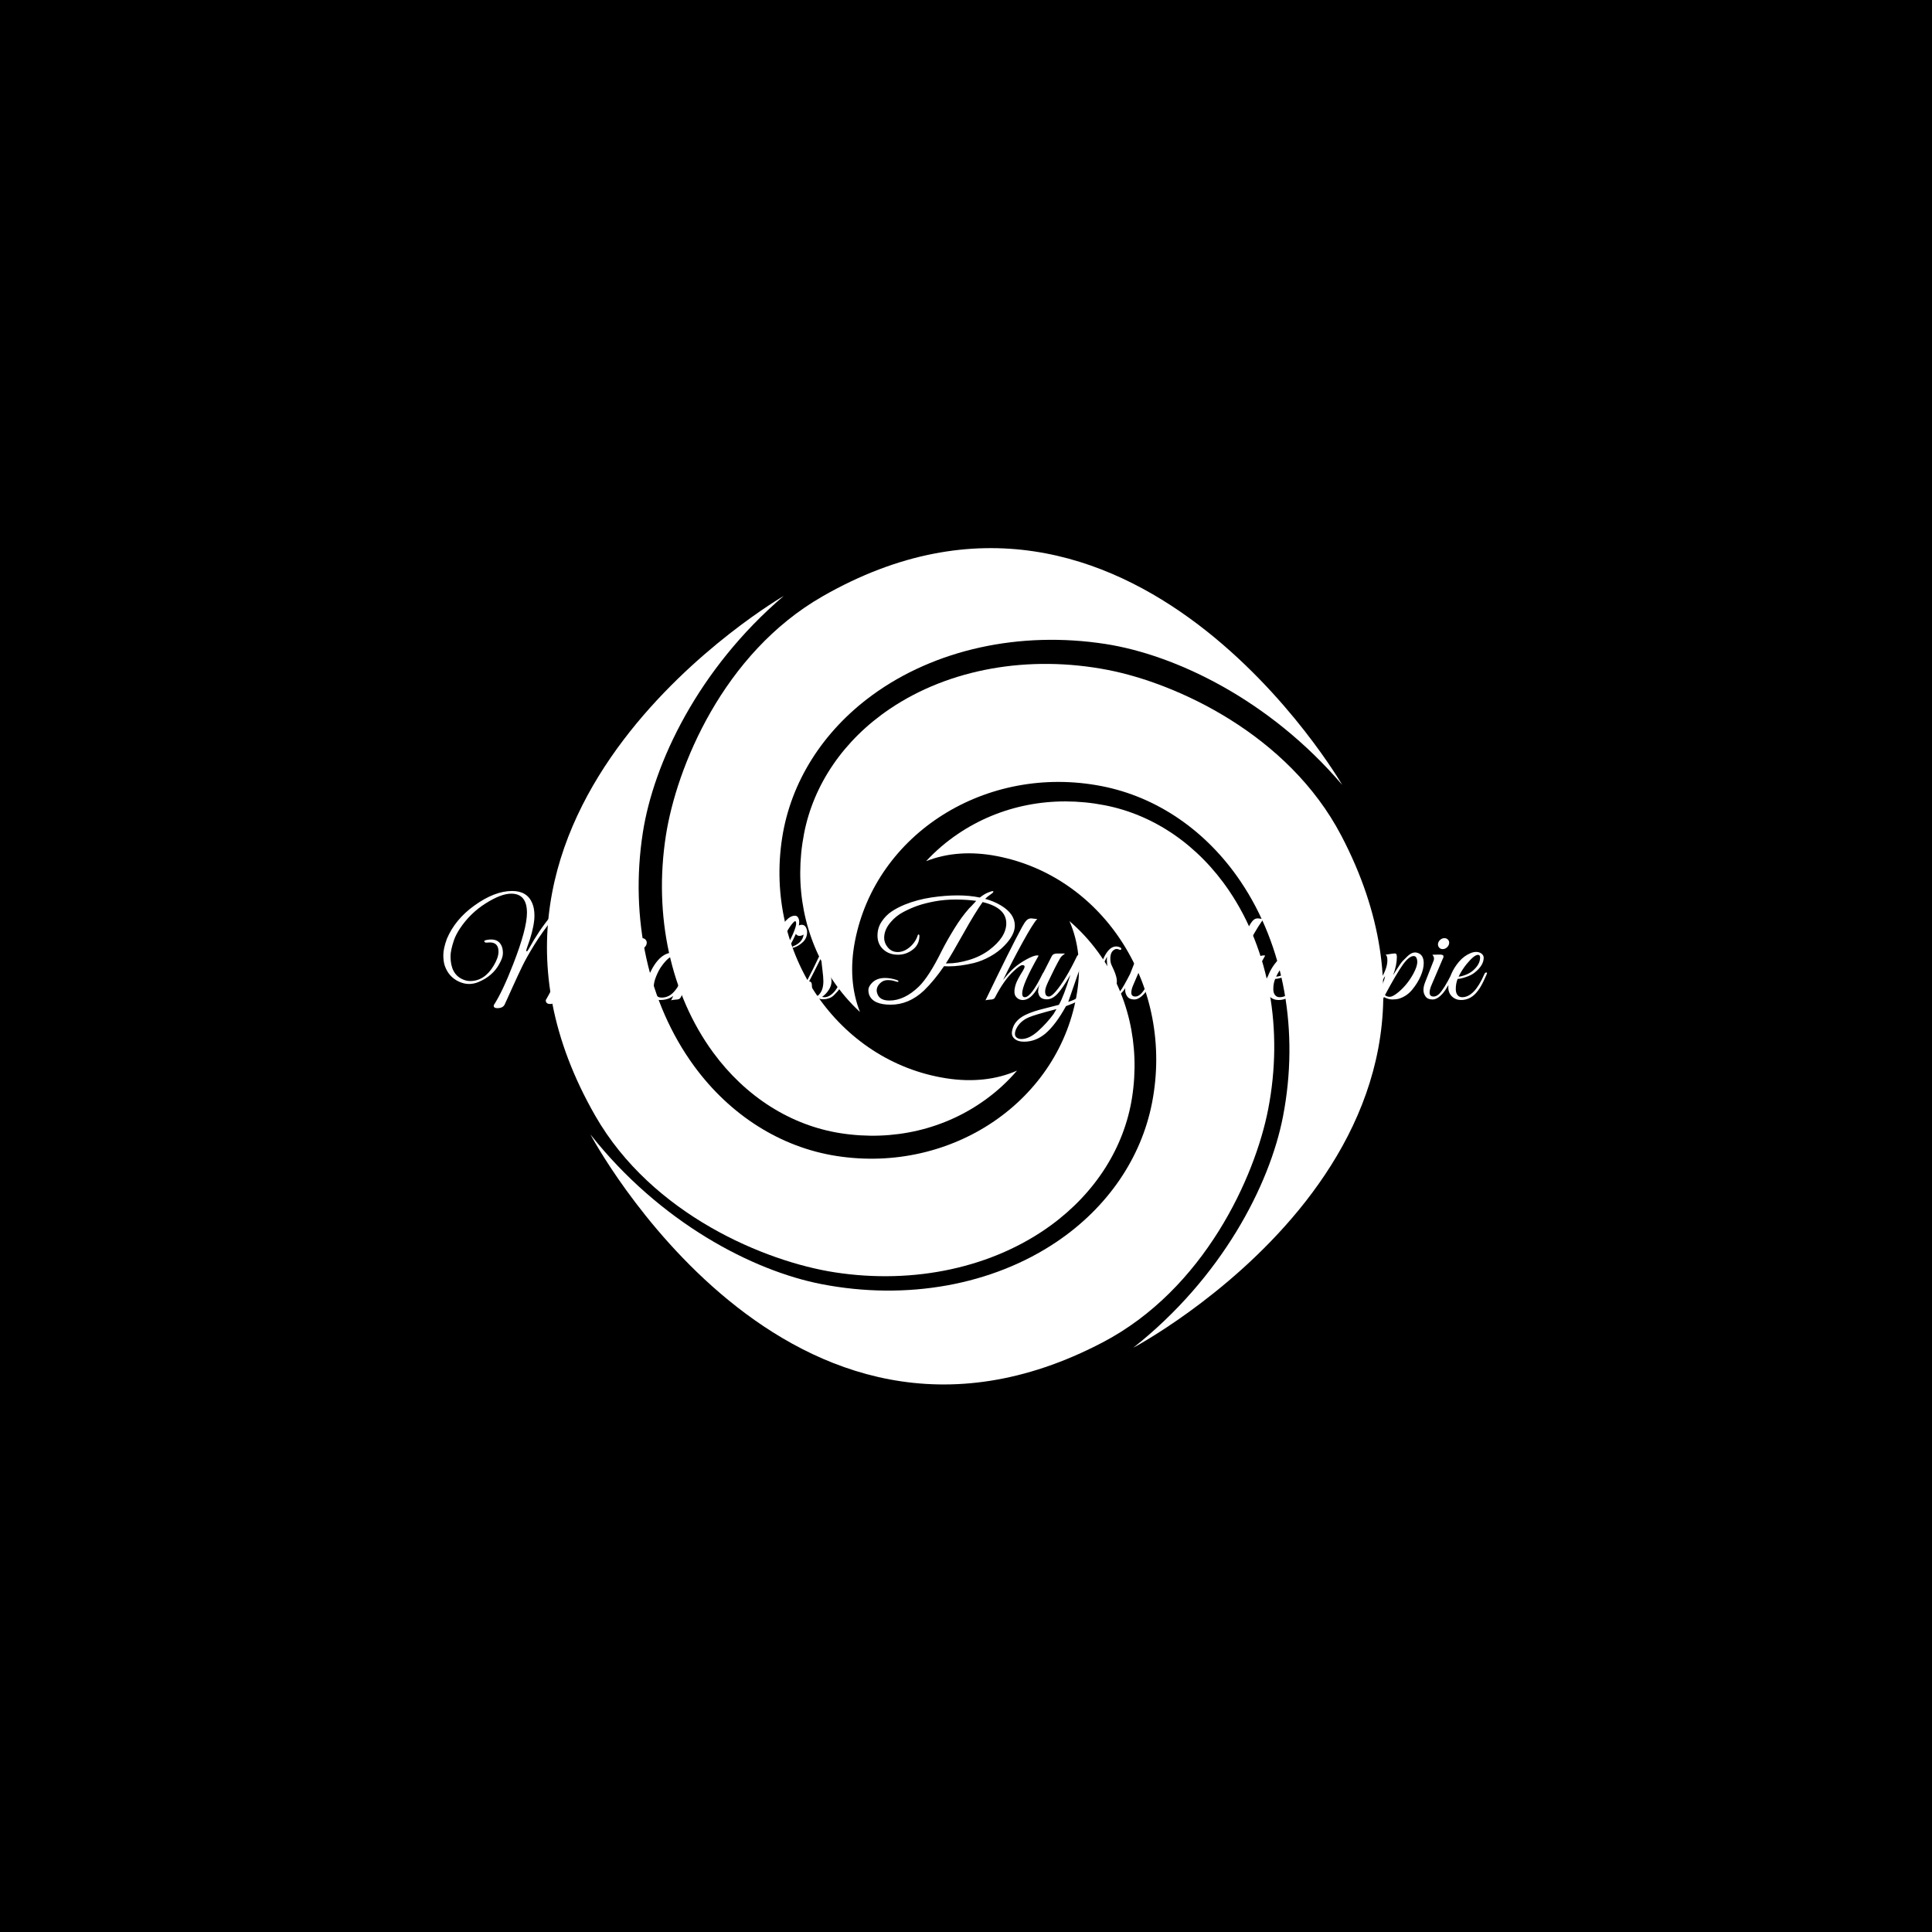 <svg xmlns="http://www.w3.org/2000/svg" version="1.1" xmlns:xlink="http://www.w3.org/1999/xlink" xmlns:svgjs="http://svgjs.dev/svgjs" width="1000" height="1000" viewBox="0 0 1000 1000"><rect width="1000" height="1000" fill="#000000"></rect><g transform="matrix(0.7,0,0,0.7,149.576,282.127)"><svg viewBox="0 0 396 247" data-background-color="#ffffff" preserveAspectRatio="xMidYMid meet" height="623" width="1000" xmlns="http://www.w3.org/2000/svg" xmlns:xlink="http://www.w3.org/1999/xlink"><g id="tight-bounds" transform="matrix(1,0,0,1,0.24,-0.1)"><svg viewBox="0 0 395.52 247.2" height="247.2" width="395.52"><g><svg></svg></g><g><svg viewBox="0 0 395.52 247.2" height="247.2" width="395.52"><mask id="e8d9b6f8-ca3d-4ee6-9e1a-237370c10fe0"><rect width="640" height="400" fill="white"></rect><g transform="matrix(1,0,0,1,39.552,98.376)"><svg viewBox="0 0 316.416 50.448" height="50.448" width="316.416"><g><svg viewBox="0 0 316.416 50.448" height="50.448" width="316.416"><g><svg viewBox="0 0 316.416 50.448" height="50.448" width="316.416"><g><svg viewBox="0 0 316.416 50.448" height="50.448" width="316.416"><g id="SvgjsG1114"><svg viewBox="0 0 316.416 50.448" height="50.448" width="316.416" id="SvgjsSvg1113"><g><svg viewBox="0 0 316.416 50.448" height="50.448" width="316.416"><g transform="matrix(1,0,0,1,0,0)"><svg width="316.416" viewBox="-3.1 -44.6 398.6 64.4" height="50.448" data-palette-color="#a437db"><path d="M21.55-17.9L21.55-17.9Q21.55-21.35 18.3-21.35L18.3-21.35Q17.85-21.35 17.2-21.28 16.55-21.2 16.3-21.6L16.3-21.6Q15.9-22.15 17.6-22.35L17.6-22.35Q18.2-22.45 18.8-22.45L18.8-22.45Q21.7-22.45 22.75-19.95L22.75-19.95Q23.2-18.9 23.2-17.28 23.2-15.65 21.8-13.2L21.8-13.2Q19.35-8.75 14.1-6.55L14.1-6.55Q12.35-5.8 10.48-5.8 8.6-5.8 6.6-6.75L6.6-6.75Q2.9-8.5 1.45-12.6L1.45-12.6Q0.9-14.2 0.9-16.63 0.9-19.05 2.25-22.75L2.25-22.75Q5.35-30 12.45-35.1L12.45-35.1Q20.05-40.6 26.65-40.6L26.65-40.6Q32.25-40.6 34.15-36.1L34.15-36.1Q35-34.15 35-31.4L35-31.4Q35-30.5 34.9-29.55L34.9-29.55Q34.4-25.2 32.3-19.6L32.3-19.6Q31.95-18.65 31.95-18.32 31.95-18 32.1-18L32.1-18Q32.35-17.95 32.95-19.05L32.95-19.05Q36.65-25.8 41.1-31.15L41.1-31.15Q42.55-32.9 44.6-34L44.6-34Q46.85-35.2 48.63-35.2 50.4-35.2 51.43-33.9 52.45-32.6 52.45-30.45L52.45-30.45Q52.45-25.4 48.5-13.6L48.5-13.6Q47.7-11.25 47.5-10.6L47.5-10.6Q51.55-16.95 57.68-24.58 63.8-32.2 68.55-33.6L68.55-33.6Q69.4-33.85 70.05-33.85L70.05-33.85Q71.95-33.85 72.5-31.95L72.5-31.95Q72.7-31.3 72.7-30.45L72.7-30.45Q72.7-27.9 70.7-23.9L70.7-23.9Q66.6-15.7 65.1-10.85L65.1-10.85Q63.05-4.45 63.05-2.1 63.05 0.25 63.5 1.8L63.5 1.8Q64.4 4.9 68.25 4.9L68.25 4.9Q68.45 4.9 69.08 4.88 69.7 4.85 69.78 5.1 69.85 5.35 69.42 5.55 69 5.75 68.58 5.75 68.15 5.75 67.9 5.7L67.9 5.7Q60 4.9 60-2.4L60-2.4Q60-5.05 61.08-8.43 62.15-11.8 62.9-13.6L62.9-13.6Q64.1-16.5 67.95-24.95L67.95-24.95Q69.3-28.1 69.3-29.75 69.3-31.4 67.9-31.4L67.9-31.4Q65.95-31.4 61.85-27.4L61.85-27.4Q59.75-25.3 57.3-22.28 54.85-19.25 50.05-11.68 45.25-4.1 43.95-1L43.95-1Q42.8 1.7 40.9 1.7L40.9 1.7Q39.55 1.7 39.3 0.75L39.3 0.75Q39.15 0.35 39.3 0.13 39.45-0.1 40.25-1.55 41.05-3 41.9-4.6 42.75-6.2 43.93-8.95 45.1-11.7 46.1-14.55L46.1-14.55Q48.5-21.6 49.35-29.05L49.35-29.05Q49.45-29.9 49.45-31.18 49.45-32.45 48.78-33.2 48.1-33.95 47.35-33.95L47.35-33.95Q44.9-33.95 41.95-30.25L41.95-30.25Q37.95-25.3 35-20.53 32.05-15.75 30.48-12.5 28.9-9.25 26.83-4.67 24.75-0.1 24.63 0.2 24.5 0.5 24.28 0.95 24.05 1.4 23.9 1.8L23.9 1.8Q23.25 3.25 21.1 3.25L21.1 3.25Q19.85 3.25 19.75 2.45L19.75 2.45Q19.75 2.3 19.8 2.1L19.8 2.1Q23.1-3 27.1-13.35L27.1-13.35Q32.2-26.45 32.2-32.45L32.2-32.45Q32.2-39.6 26.3-39.6L26.3-39.6Q22.5-39.6 16.73-35.95 10.95-32.3 7.15-26.6L7.15-26.6Q5.65-24.35 4.9-22.25L4.9-22.25Q3.6-18.4 3.6-16.15L3.6-16.15Q3.6-9.7 7.9-7.65L7.9-7.65Q9.4-6.9 10.95-6.9L10.95-6.9Q16.35-6.9 19.8-12.75L19.8-12.75Q21.55-15.7 21.55-17.9ZM76.15-19.45Q75.45-18.85 74.6-18.85 73.75-18.85 73.25-19.45 72.75-20.05 72.85-20.9L72.85-20.9Q73-21.75 73.7-22.35 74.4-22.95 75.25-22.95 76.1-22.95 76.62-22.35 77.15-21.75 77-20.9 76.85-20.05 76.15-19.45ZM71.25-1.1L71.25-1.1Q72.2-1.1 73.25-2.05L73.25-2.05Q75.1-3.9 77.95-9.6L77.95-9.6Q78.3-10.35 78.65-10.05L78.65-10.05Q78.75-9.95 78.75-9.73 78.75-9.5 78.35-8.63 77.95-7.75 77.62-7.05 77.3-6.35 76.37-4.78 75.45-3.2 74.7-2.35L74.7-2.35Q72.65 0 70.82 0 69 0 68.2-1.1 67.4-2.2 67.4-3.55 67.4-4.9 68.05-6.5L68.05-6.5 71.25-14.65Q71.35-14.95 71.35-15.45 71.35-15.95 70.75-16.75L70.75-16.75 73.5-16.8Q74.65-16.8 74.85-16.38 75.05-15.95 74.55-15.05L74.55-15.05 70.55-5.7Q69.7-3.85 69.7-2.55L69.7-2.55Q69.7-1.1 71.25-1.1ZM87.2-11.5L87.2-11.5Q88.95-13.6 88.95-15.05 88.95-16.5 87.75-16.5L87.75-16.5Q85.4-16.5 82.4-12.2L82.4-12.2Q81.45-10.85 80.55-8.65 79.65-6.45 79.65-4.67 79.65-2.9 80.37-1.8 81.1-0.7 82.62-0.7 84.15-0.7 85.45-1.43 86.75-2.15 87.92-3.73 89.1-5.3 89.7-6.35 90.3-7.4 91.35-9.5L91.35-9.5Q91.7-10.2 91.95-10.08 92.2-9.95 92.2-9.73 92.2-9.5 91.52-8.08 90.85-6.65 90.17-5.4 89.5-4.15 88.25-2.6L88.25-2.6Q86 0.2 82.1 0.2L82.1 0.2Q79.3 0.2 78.07-1.18 76.85-2.55 76.85-4.35L76.85-4.35Q76.85-6.55 77.92-9.15 79-11.75 80.4-13.65L80.4-13.65Q83.3-17.6 87.1-17.6L87.1-17.6Q88.95-17.6 89.77-16.73 90.6-15.85 90.6-14.7L90.6-14.7Q90.6-13 89.2-11.8L89.2-11.8Q88.5-11.15 88.02-11.15 87.55-11.15 87.2-11.5ZM99.89-2.25L99.89-2.25Q99.89-0.85 100.89-0.85L100.89-0.85Q103.24-0.85 107.54-9.65L107.54-9.65Q107.89-10.35 108.17-10.2 108.44-10.05 108.44-9.8 108.44-9.55 107.87-8.38 107.29-7.2 106.72-6.13 106.14-5.05 105.04-3.3L105.04-3.3Q102.74 0.2 100.14 0.2L100.14 0.2Q98.44 0.2 97.44-1.2L97.44-1.2Q96.99-1.85 96.99-2.98 96.99-4.1 97.49-5.7 97.99-7.3 100.24-10.9L100.24-10.9Q100.79-11.8 100.79-12.33 100.79-12.85 99.94-12.85 99.09-12.85 96.69-10.6L96.69-10.6Q93.09-7.3 89.69-0.7L89.69-0.7Q89.34 0.05 87.84 0.05L87.84 0.05Q86.49 0.15 86.14 0.35L86.14 0.35Q95.64-19.4 99.89-27.2L99.89-27.2Q100.84-28.95 101.57-29.65 102.29-30.35 103.29-30.35L103.29-30.35Q103.54-30.35 104.34-30.23 105.14-30.1 105.54-30.15L105.54-30.15Q104.04-28.6 100.17-21.58 96.29-14.55 92.74-7.3L92.74-7.3Q95.09-10.25 96.97-11.9 98.84-13.55 101.54-15.03 104.24-16.5 105.49-16.5L105.49-16.5Q105.79-16.5 106.04-16.4L106.04-16.4Q99.89-5.6 99.89-2.25ZM109.79-7.7L109.79-7.7Q109.09-6 109.09-3.9L109.09-3.9Q109.09-2.5 109.72-1.68 110.34-0.85 111.49-0.85L111.49-0.85Q116.04-0.85 119.74-9.4L119.74-9.4Q120.09-10.2 120.59-10.1L120.59-10.1Q120.79-10.05 120.79-9.85 120.79-9.65 119.67-7.23 118.54-4.8 117.39-3.3L117.39-3.3Q114.84 0.2 111.09 0.2L111.09 0.2Q109.09 0.2 107.69-1.1 106.29-2.4 106.29-4.65 106.29-6.9 107.37-9.43 108.44-11.95 110.29-14.13 112.14-16.3 114.54-17.3L114.54-17.3Q115.69-17.8 116.74-17.8 117.79-17.8 118.69-17.2L118.69-17.2Q119.54-16.5 119.54-15.65L119.54-15.65Q119.54-12.65 115.94-9.9L115.94-9.9Q114.84-9.05 112.84-8.38 110.84-7.7 109.79-7.7ZM118.19-15.7L118.19-15.7Q118.19-16.7 117.39-16.7L117.39-16.7Q115.99-16.7 113.14-13.25L113.14-13.25Q111.44-11.15 110.14-8.55L110.14-8.55Q110.99-8.55 112.62-9.15 114.24-9.75 115.44-10.75L115.44-10.75Q118.19-13.1 118.19-15.7ZM122.64-9.65Q122.59-9.45 122.19-8.28 121.79-7.1 121.51-6.03 121.24-4.95 121.24-3.88 121.24-2.8 121.74-1.88 122.24-0.95 123.34-0.95L123.34-0.95Q125.14-0.95 126.84-3.38 128.54-5.8 130.44-9.55L130.44-9.55Q130.84-10.25 131.19-10.1L131.19-10.1Q131.44-9.9 131.29-9.58 131.14-9.25 130.66-8.18 130.19-7.1 129.96-6.68 129.74-6.25 129.16-5.18 128.59-4.1 128.16-3.58 127.74-3.05 127.01-2.23 126.29-1.4 125.64-1L125.64-1Q123.89 0.1 122.34 0.1 120.79 0.1 119.94-0.58 119.09-1.25 118.91-2.02 118.74-2.8 118.74-3.4 118.74-4 118.79-4.95L118.79-4.95Q118.94-6.55 119.41-8.05 119.89-9.55 119.94-9.75L119.94-9.75Q121.09-13.9 123.21-18.8 125.34-23.7 126.81-26.18 128.29-28.65 129.14-29.55L129.14-29.55Q130.84-31.35 132.49-31.35L132.49-31.35Q133.64-31.35 134.04-29.7L134.04-29.7Q134.09-29.4 134.09-28.95L134.09-28.95Q134.09-27.25 132.89-24.65L132.89-24.65Q128.59-15.1 122.64-9.65L122.64-9.65ZM123.04-11.25Q125.59-13.85 128.09-17.8 130.59-21.75 131.76-24.53 132.94-27.3 132.94-28.3 132.94-29.3 132.59-29.3L132.59-29.3Q132.09-29.3 130.69-27.33 129.29-25.35 126.91-20.23 124.54-15.1 123.04-11.25L123.04-11.25ZM131.49-19.5L131.49-19.5Q131.49-19.8 131.89-19.95L131.89-19.95Q133.39-20.5 134.46-21.6 135.54-22.7 135.74-24.3L135.74-24.3Q134.99-23.8 134.21-23.8 133.44-23.8 132.99-24.35 132.54-24.9 132.54-25.3 132.54-25.7 132.64-26.23 132.74-26.75 133.44-27.35 134.14-27.95 135.06-27.95 135.99-27.95 136.51-27.13 137.04-26.3 137.04-25.2L137.04-25.2Q137.04-23 135.51-21.53 133.99-20.05 132.04-19.4L132.04-19.4Q131.89-19.35 131.69-19.35 131.49-19.35 131.49-19.5ZM142.63-0.95L142.63-0.95Q143.28-0.85 143.53-0.85L143.53-0.85Q145.53-0.85 147.48-3.2L147.48-3.2Q148.53-4.5 151.23-9.75L151.23-9.75Q151.33-10 151.58-10L151.58-10Q152.03-10.05 152.03-9.65L152.03-9.65Q152.03-9.55 151.81-9.08 151.58-8.6 151.38-8.13 151.18-7.65 150.73-6.75 150.28-5.85 149.96-5.3 149.63-4.75 149.13-3.95 148.63-3.15 148.13-2.7L148.13-2.7 147.08-1.6Q146.23-0.75 145.08-0.4L145.08-0.4Q143.23 0.2 141.48-0.3L141.48-0.3Q140.33 0.2 139.43 0.2L139.43 0.2Q135.88 0.2 135.13-2.6L135.13-2.6Q134.98-3.25 134.98-4.17 134.98-5.1 135.61-5.95 136.23-6.8 136.93-6.85L136.93-6.85Q139.48-11.7 141.28-15.6L141.28-15.6Q143.28-19.85 145.93-19.85L145.93-19.85Q146.63-19.85 147.31-19.53 147.98-19.2 147.81-18.8 147.63-18.4 147.08-18.65 146.53-18.9 146.13-18.9 145.73-18.9 145.43-18.75L145.43-18.75Q143.73-17.95 143.73-15.3L143.73-15.3Q143.73-13.9 144.13-13 144.53-12.1 145.03-11.05L145.03-11.05Q146.18-8.45 146.18-6.8L146.18-6.8Q146.18-5.15 145.13-3.55 144.08-1.95 142.63-0.95ZM140.93-1.3L140.93-1.3Q143.13-3 143.13-6.8L143.13-6.8Q143.13-8.35 142.78-11.05 142.43-13.75 142.43-14.7 142.43-15.65 142.48-16L142.48-16Q138.68-8.4 137.78-6.75L137.78-6.75Q138.83-6.75 138.83-5.25L138.83-5.25Q138.83-2.3 140.93-1.3ZM137.18-2.65L137.18-2.65Q137.18-2.35 137.23-2L137.23-2Q137.63-0.65 139.08-0.65L139.08-0.65Q139.68-0.65 140.08-0.85L140.08-0.85Q138.23-2 138.08-4.6L138.08-4.6Q137.18-3.7 137.18-2.65ZM209.48-35.25L209.48-35.25Q214.78-32.1 214.78-27.65L214.78-27.65Q214.78-24.15 210.88-20.15L210.88-20.15Q208.63-17.8 205.55-16.1 202.48-14.4 199.48-13.65L199.48-13.65Q194.28-12.4 190.08-12.4L190.08-12.4Q189.18-12.4 188.28-12.45L188.28-12.45Q184.63-7.1 180.78-3.35L180.78-3.35Q175.13 1.95 168.33 1.95L168.33 1.95Q161.83 1.95 160.33-1.6L160.33-1.6Q159.98-2.45 159.98-3.58 159.98-4.7 161.13-6L161.13-6Q162.93-8.05 166.18-8.05L166.18-8.05Q168.28-8.05 170.58-7.3L170.58-7.3Q171.43-7 171.18-6.65L171.18-6.65Q170.98-6.45 169.88-6.85 168.78-7.25 167.15-7.25 165.53-7.25 164.3-6.03 163.08-4.8 163.08-3.4L163.08-3.4Q163.08-2.85 163.28-2.3L163.28-2.3Q164.08 0.4 167.83 0.4L167.83 0.4Q173.43 0.4 178.83-4.8L178.83-4.8Q182.68-8.55 187.48-18.3L187.48-18.3Q189.33-21.95 192.08-26.43 194.83-30.9 197.68-34.1L197.68-34.1Q198.03-34.45 198.58-35L198.58-35Q199.63-36.2 200.33-36.9L200.33-36.9Q196.73-37.4 192.63-37.4 188.53-37.4 184.88-36.73 181.23-36.05 178.53-35.13 175.83-34.2 173.05-32.73 170.28-31.25 168.38-29L168.38-29Q165.88-26.15 165.88-23.05L165.88-23.05Q165.88-21.15 167.23-19.5L167.23-19.5Q168.68-17.75 170.95-17.75 173.23-17.75 175.35-19.5 177.48-21.25 178.38-23.8L178.38-23.8Q178.43-24.15 178.6-24.28 178.78-24.4 178.93-24.25 179.08-24.1 179.08-23.75L179.08-23.75Q179.03-20.5 176.55-18.63 174.08-16.75 171.08-16.75L171.08-16.75Q167.68-16.75 165.53-18.75 163.38-20.75 163.38-23.9L163.38-23.9Q163.38-26.8 164.93-29.13 166.48-31.45 168.63-32.9 170.78-34.35 173.58-35.5L173.58-35.5Q178.33-37.4 183.55-38.18 188.78-38.95 193.3-38.95 197.83-38.95 201.68-38.15L201.68-38.15Q203.48-39.55 204.83-40.05 206.18-40.55 206.35-40.55 206.53-40.55 206.58-40.5L206.58-40.5Q206.88-40.5 206.7-40.18 206.53-39.85 205.55-39.2 204.58-38.55 203.68-37.65L203.68-37.65Q206.88-36.8 209.48-35.25ZM189.68-13.5L189.68-13.5Q193.33-13.5 197.6-14.78 201.88-16.05 205.18-18.5L205.18-18.5Q211.58-23.35 211.58-28.5L211.58-28.5Q211.58-34.35 202.73-36.45L202.73-36.45Q199.93-32.55 195.48-24.6 191.03-16.65 188.98-13.5L188.98-13.5Q189.33-13.5 189.68-13.5ZM217.53-2.25L217.53-2.25Q217.53-0.85 218.53-0.85L218.53-0.85Q220.88-0.85 225.18-9.65L225.18-9.65Q225.53-10.35 225.8-10.2 226.08-10.05 226.08-9.8 226.08-9.55 225.5-8.38 224.93-7.2 224.35-6.13 223.78-5.05 222.68-3.3L222.68-3.3Q220.38 0.2 217.78 0.2L217.78 0.2Q216.08 0.2 215.08-1.2L215.08-1.2Q214.63-1.85 214.63-2.98 214.63-4.1 215.13-5.7 215.63-7.3 217.88-10.9L217.88-10.9Q218.43-11.8 218.43-12.33 218.43-12.85 217.58-12.85 216.73-12.85 214.33-10.6L214.33-10.6Q210.73-7.3 207.33-0.7L207.33-0.7Q206.98 0.05 205.48 0.05L205.48 0.05Q204.13 0.15 203.78 0.35L203.78 0.35Q213.28-19.4 217.53-27.2L217.53-27.2Q218.48-28.95 219.2-29.65 219.93-30.35 220.93-30.35L220.93-30.35Q221.18-30.35 221.98-30.23 222.78-30.1 223.18-30.15L223.18-30.15Q221.68-28.6 217.8-21.58 213.93-14.55 210.38-7.3L210.38-7.3Q212.73-10.25 214.6-11.9 216.48-13.55 219.18-15.03 221.88-16.5 223.13-16.5L223.13-16.5Q223.43-16.5 223.68-16.4L223.68-16.4Q217.53-5.6 217.53-2.25ZM218.27 15.8L218.27 15.8Q216.07 15.8 214.87 14.88 213.67 13.95 213.67 12.65 213.67 11.35 214.42 9.7L214.42 9.7Q215.72 7.15 219.12 5.6L219.12 5.6Q221.67 4.4 225.87 3.38 230.07 2.35 231.27 2L231.27 2Q233.07-1.15 235.57-9.25L235.57-9.25Q232.67-4.15 230.72-2.1 228.77-0.05 226.77-0.05L226.77-0.05Q224.07-0.05 223.62-2.3L223.62-2.3Q223.42-2.65 223.52-3.35 223.62-4.05 223.65-4.35 223.67-4.65 223.97-5.33 224.27-6 224.37-6.3L224.37-6.3Q224.92-7.45 225.32-8.1L225.32-8.1Q224.52-8.1 224.87-8.9L224.87-8.9 225.77-10.65Q227.47-13.9 228.57-16.15L228.57-16.15Q229.07-17.2 230.52-17.2L230.52-17.2 233.57-17.2Q233.47-17.1 233.07-16.8L233.07-16.8Q232.17-16.2 231.72-15.4L231.72-15.4Q229.92-12.3 227.22-6.55L227.22-6.55Q226.12-4.2 226.12-3.1 226.12-2 226.5-1.55 226.87-1.1 227.52-1.1L227.52-1.1Q228.47-1.1 230.17-3.1L230.17-3.1Q233.72-7.25 238.02-16.15L238.02-16.15Q238.57-17.2 239.97-17.2L239.97-17.2 242.67-17.2Q241.37-16.3 240.62-14.93 239.87-13.55 239-11.2 238.12-8.85 236.8-4.95 235.47-1.05 234.77 0.9L234.77 0.9Q239.47-0.5 241.97-4.05L241.97-4.05Q243.07-5.6 245.12-9.55L245.12-9.55Q245.47-10.25 245.75-10.1 246.02-9.95 246.02-9.7 246.02-9.45 245.2-7.78 244.37-6.1 243.52-4.67 242.67-3.25 241.32-1.75 239.97-0.25 238.32 0.63 236.67 1.5 233.92 2.5L233.92 2.5Q230.07 9.5 226.17 12.8L226.17 12.8Q222.52 15.8 218.27 15.8ZM215.37 10.85L215.37 10.85Q214.82 11.95 214.82 12.88 214.82 13.8 215.52 14.3 216.22 14.8 217.27 14.8L217.27 14.8Q220.17 14.8 223.47 11.83 226.77 8.85 229.27 5.45L229.27 5.45 230.37 3.6Q222.12 5.75 219.97 6.7L219.97 6.7Q216.77 8.1 215.37 10.85ZM249.42-0.95L249.42-0.95Q250.07-0.85 250.32-0.85L250.32-0.85Q252.32-0.85 254.27-3.2L254.27-3.2Q255.32-4.5 258.02-9.75L258.02-9.75Q258.12-10 258.37-10L258.37-10Q258.82-10.05 258.82-9.65L258.82-9.65Q258.82-9.55 258.6-9.08 258.37-8.6 258.17-8.13 257.97-7.65 257.52-6.75 257.07-5.85 256.75-5.3 256.42-4.75 255.92-3.95 255.42-3.15 254.92-2.7L254.92-2.7 253.87-1.6Q253.02-0.75 251.87-0.4L251.87-0.4Q250.02 0.2 248.27-0.3L248.27-0.3Q247.12 0.2 246.22 0.2L246.22 0.2Q242.67 0.2 241.92-2.6L241.92-2.6Q241.77-3.25 241.77-4.17 241.77-5.1 242.4-5.95 243.02-6.8 243.72-6.85L243.72-6.85Q246.27-11.7 248.07-15.6L248.07-15.6Q250.07-19.85 252.72-19.85L252.72-19.85Q253.42-19.85 254.1-19.53 254.77-19.2 254.6-18.8 254.42-18.4 253.87-18.65 253.32-18.9 252.92-18.9 252.52-18.9 252.22-18.75L252.22-18.75Q250.52-17.95 250.52-15.3L250.52-15.3Q250.52-13.9 250.92-13 251.32-12.1 251.82-11.05L251.82-11.05Q252.97-8.45 252.97-6.8L252.97-6.8Q252.97-5.15 251.92-3.55 250.87-1.95 249.42-0.95ZM247.72-1.3L247.72-1.3Q249.92-3 249.92-6.8L249.92-6.8Q249.92-8.35 249.57-11.05 249.22-13.75 249.22-14.7 249.22-15.65 249.27-16L249.27-16Q245.47-8.4 244.57-6.75L244.57-6.75Q245.62-6.75 245.62-5.25L245.62-5.25Q245.62-2.3 247.72-1.3ZM243.97-2.65L243.97-2.65Q243.97-2.35 244.02-2L244.02-2Q244.42-0.65 245.87-0.65L245.87-0.65Q246.47-0.65 246.87-0.85L246.87-0.85Q245.02-2 244.87-4.6L244.87-4.6Q243.97-3.7 243.97-2.65ZM264.82-19.45Q264.12-18.85 263.27-18.85 262.42-18.85 261.92-19.45 261.42-20.05 261.52-20.9L261.52-20.9Q261.67-21.75 262.37-22.35 263.07-22.95 263.92-22.95 264.77-22.95 265.29-22.35 265.82-21.75 265.67-20.9 265.52-20.05 264.82-19.45ZM259.92-1.1L259.92-1.1Q260.87-1.1 261.92-2.05L261.92-2.05Q263.77-3.9 266.62-9.6L266.62-9.6Q266.97-10.35 267.32-10.05L267.32-10.05Q267.42-9.95 267.42-9.73 267.42-9.5 267.02-8.63 266.62-7.75 266.29-7.05 265.97-6.35 265.04-4.78 264.12-3.2 263.37-2.35L263.37-2.35Q261.32 0 259.49 0 257.67 0 256.87-1.1 256.07-2.2 256.07-3.55 256.07-4.9 256.72-6.5L256.72-6.5 259.92-14.65Q260.02-14.95 260.02-15.45 260.02-15.95 259.42-16.75L259.42-16.75 262.17-16.8Q263.32-16.8 263.52-16.38 263.72-15.95 263.22-15.05L263.22-15.05 259.22-5.7Q258.37-3.85 258.37-2.55L258.37-2.55Q258.37-1.1 259.92-1.1ZM275.77-17.5L275.77-17.5Q279.42-17.5 279.42-12.9L279.42-12.9Q279.42-10.8 278.32-8.4L278.32-8.4Q276.92-5.15 274.12-2.5L274.12-2.5Q274.77-1.25 276.47-1.25L276.47-1.25Q277.82-1.25 279.02-2.6L279.02-2.6Q280.52-4.15 281.17-5.33 281.82-6.5 282.12-7.05 282.42-7.6 282.89-8.63 283.37-9.65 283.47-9.88 283.57-10.1 283.82-10.1L283.82-10.1Q284.32-10.15 284.32-9.75L284.32-9.75Q284.32-9.6 284.22-9.4L284.22-9.4 283.92-8.7Q283.62-8 283.47-7.7 283.32-7.4 282.94-6.63 282.57-5.85 282.29-5.4 282.02-4.95 281.54-4.2 281.07-3.45 280.69-3 280.32-2.55 279.77-2 279.22-1.45 278.72-1.15L278.72-1.15Q277.47-0.4 276.37-0.4L276.37-0.4Q274.32-0.4 273.17-1.7L273.17-1.7Q270.87 0 268.92 0L268.92 0Q265.27 0 265.27-4.6L265.27-4.6Q265.27-6.7 266.37-9.1L266.37-9.1Q267.87-12.6 270.59-15.05 273.32-17.5 275.77-17.5ZM276.32-15.95L276.32-15.95Q274.97-15.95 273.12-14.15 271.27-12.35 269.82-9.25L269.82-9.25Q268.07-5.65 268.07-3.35 268.07-1.05 269.82-1.05L269.82-1.05Q271.07-1.05 272.62-2.4L272.62-2.4Q271.82-3.55 271.82-4.85L271.82-4.85Q271.92-7 273.57-7L273.57-7Q274.22-7 274.64-6.55 275.07-6.1 275.07-5.73 275.07-5.35 274.97-4.95L274.97-4.95Q275.82-6.2 276.92-8.5L276.92-8.5Q278.17-11.05 278.17-13.5 278.17-15.95 276.32-15.95ZM282.16-4L282.16-4Q282.16-8.15 286.16-17.9L286.16-17.9 283.56-17.9Q283.31-17.9 283.24-18.18 283.16-18.45 283.29-18.73 283.41-19 283.66-19L283.66-19 286.66-19Q288.46-22.95 290.01-25.6 291.56-28.25 292.86-29.18 294.16-30.1 294.74-30.1 295.31-30.1 295.56-30L295.56-30Q296.71-29.45 296.71-27.73 296.71-26 295.56-23.55 294.41-21.1 293.31-19L293.31-19 295.71-19Q295.96-19 296.04-18.73 296.11-18.45 295.99-18.18 295.86-17.9 295.61-17.9L295.61-17.9 292.71-17.9Q289.96-13.25 286.06-9.65L286.06-9.65 284.91-4.55Q284.76-3.9 284.76-3.28 284.76-2.65 285.11-2 285.46-1.35 286.21-1.35L286.21-1.35Q287.06-1.35 288.11-1.95L288.11-1.95Q290.51-3.75 293.41-9.5L293.41-9.5Q293.61-9.95 293.89-10.05 294.16-10.15 294.21-9.93 294.26-9.7 294.06-9.2L294.06-9.2Q292.41-5.75 291.46-4.3L291.46-4.3Q288.76 0.05 285.71 0.05L285.71 0.05Q284.16 0.05 283.16-1.1 282.16-2.25 282.16-4ZM289.71-19L292.21-19Q295.51-24.9 295.51-27.2L295.51-27.2Q295.51-28.2 295.16-28.2L295.16-28.2Q294.61-28.2 293.49-26.6 292.36-25 289.71-19L289.71-19ZM291.56-17.9L291.56-17.9 289.21-17.9Q288.61-16.5 286.51-11.25L286.51-11.25Q289.21-14.05 291.56-17.9ZM302.31-2.25L302.31-2.25Q302.31-0.85 303.31-0.85L303.31-0.85Q305.66-0.85 309.96-9.65L309.96-9.65Q310.31-10.35 310.59-10.2 310.86-10.05 310.86-9.8 310.86-9.55 310.29-8.38 309.71-7.2 309.14-6.13 308.56-5.05 307.46-3.3L307.46-3.3Q305.16 0.2 302.56 0.2L302.56 0.2Q300.86 0.2 299.86-1.2L299.86-1.2Q299.41-1.85 299.41-2.98 299.41-4.1 299.91-5.7 300.41-7.3 302.66-10.9L302.66-10.9Q303.21-11.8 303.21-12.33 303.21-12.85 302.36-12.85 301.51-12.85 299.11-10.6L299.11-10.6Q295.51-7.3 292.11-0.7L292.11-0.7Q291.76 0.05 290.26 0.05L290.26 0.05Q288.91 0.15 288.56 0.35L288.56 0.35Q298.06-19.4 302.31-27.2L302.31-27.2Q303.26-28.95 303.99-29.65 304.71-30.35 305.71-30.35L305.71-30.35Q305.96-30.35 306.76-30.23 307.56-30.1 307.96-30.15L307.96-30.15Q306.46-28.6 302.59-21.58 298.71-14.55 295.16-7.3L295.16-7.3Q297.51-10.25 299.39-11.9 301.26-13.55 303.96-15.03 306.66-16.5 307.91-16.5L307.91-16.5Q308.21-16.5 308.46-16.4L308.46-16.4Q302.31-5.6 302.31-2.25ZM312.21-7.7L312.21-7.7Q311.51-6 311.51-3.9L311.51-3.9Q311.51-2.5 312.13-1.68 312.76-0.85 313.91-0.85L313.91-0.85Q318.46-0.85 322.16-9.4L322.16-9.4Q322.51-10.2 323.01-10.1L323.01-10.1Q323.21-10.05 323.21-9.85 323.21-9.65 322.08-7.23 320.96-4.8 319.81-3.3L319.81-3.3Q317.26 0.2 313.51 0.2L313.51 0.2Q311.51 0.2 310.11-1.1 308.71-2.4 308.71-4.65 308.71-6.9 309.78-9.43 310.86-11.95 312.71-14.13 314.56-16.3 316.96-17.3L316.96-17.3Q318.11-17.8 319.16-17.8 320.21-17.8 321.11-17.2L321.11-17.2Q321.96-16.5 321.96-15.65L321.96-15.65Q321.96-12.65 318.36-9.9L318.36-9.9Q317.26-9.05 315.26-8.38 313.26-7.7 312.21-7.7ZM320.61-15.7L320.61-15.7Q320.61-16.7 319.81-16.7L319.81-16.7Q318.41-16.7 315.56-13.25L315.56-13.25Q313.86-11.15 312.56-8.55L312.56-8.55Q313.41-8.55 315.03-9.15 316.66-9.75 317.86-10.75L317.86-10.75Q320.61-13.1 320.61-15.7ZM329.01-20.05L329.01-20.05Q329.01-17.8 326.16-15.8L326.16-15.8Q327.16-15.75 328.83-15.75 330.51-15.75 333.06-16L333.06-16Q333.16-15.85 333.16-15.2 333.16-14.55 332.56-13.28 331.96-12 331.48-11.08 331.01-10.15 330.58-9.33 330.16-8.5 329.63-7.3 329.11-6.1 328.76-5.1L328.76-5.1Q327.51-1.3 329.16-1.3L329.16-1.3Q331.26-1.3 335.36-9.65L335.36-9.65Q335.71-10.3 335.93-10.15 336.16-10 336.16-9.78 336.16-9.55 335.51-8.22 334.86-6.9 334.11-5.5 333.36-4.1 331.76-2.25L331.76-2.25Q329.86 0.05 328.11 0.05L328.11 0.05Q326.16 0.05 325.41-2.3L325.41-2.3Q325.26-2.75 325.26-3.65 325.26-4.55 325.83-6.05 326.41-7.55 327.66-9.7 328.91-11.85 329.06-12.23 329.21-12.6 329.21-12.95L329.21-12.95Q329.21-14.5 325.21-14.6L325.21-14.6 324.61-13Q321.46-4.75 318.56-1.95L318.56-1.95Q318.06-1.5 318.06-2.25L318.06-2.25Q318.06-2.4 318.16-2.6L318.16-2.6Q320.96-6.3 323.01-11.35 325.06-16.4 325.86-20.95L325.86-20.95Q326.16-22.5 327.26-22.5 328.36-22.5 328.86-21.1L328.86-21.1Q329.01-20.65 329.01-20.05ZM350.5-13.55Q349.6-12.65 347.95-9.47 346.3-6.3 345.98-4.73 345.65-3.15 345.65-2.18 345.65-1.2 346.4-1.2L346.4-1.2Q347.35-1.2 348.75-2.95L348.75-2.95Q350.8-5.5 352.8-9.6L352.8-9.6Q353-10.05 353.25-10.1L353.25-10.1Q353.65-10.25 353.65-9.8L353.65-9.8Q353.65-9.55 353.5-9.2L353.5-9.2Q348.9 0.1 345.75 0.1L345.75 0.1Q344.3 0.1 343.4-1.3L343.4-1.3Q342.95-2.05 342.95-3.3 342.95-4.55 343.45-6.35L343.45-6.35Q339.45 0.1 336.55 0.1L336.55 0.1Q335.75 0.1 335.1-0.4L335.1-0.4Q333.6-1.45 333.6-4L333.6-4Q333.6-8.9 337.85-13.95L337.85-13.95Q340.25-16.75 343.75-17.6L343.75-17.6Q344.7-17.85 345.55-17.85L345.55-17.85Q347.85-17.85 349.45-16.25L349.45-16.25Q349.95-15.7 349.75-15.2 349.55-14.7 348.9-14.8L348.9-14.8Q348.35-16.6 346.5-16.6L346.5-16.6Q344.35-16.6 341.2-13.2L341.2-13.2Q339.4-11.2 337.85-8.5L337.85-8.5Q335.9-5.25 335.9-3.3 335.9-1.35 337.15-1.35L337.15-1.35Q340.15-1.35 345-10.55L345-10.55Q345.95-12.4 346.6-13.08 347.25-13.75 348.25-13.75L348.25-13.75Q348.45-13.75 349.28-13.6 350.1-13.45 350.5-13.55L350.5-13.55ZM367.8-13.6L367.8-13.6Q367.8-11.4 366.65-8.75 365.5-6.1 363.48-3.65 361.45-1.2 358.55-0.3L358.55-0.3Q357.45 0 356.03 0 354.6 0 352.9-0.9L352.9-0.9 348.15 10.95Q347.4 12.55 346.75 13.05 346.1 13.55 345.5 13.55 344.9 13.55 344.78 13.55 344.65 13.55 343.88 13.4 343.1 13.25 342.7 13.3L342.7 13.3Q343.8 12.25 348.28 3.33 352.75-5.6 353.35-8.7L353.35-8.7Q352.8-7.9 352.3-7.85L352.3-7.85Q352-7.85 352.3-8.43 352.6-9 353.3-10.65L353.3-10.65Q354.2-12.8 354.2-14.63 354.2-16.45 353.5-16.75L353.5-16.75Q356.5-17.25 357-17.23 357.5-17.2 357.63-16.8 357.75-16.4 357.75-15.9L357.75-15.9Q357.75-12.85 356.35-9.1L356.35-9.1 357.35-10.7Q359.15-13.6 359.98-14.45 360.8-15.3 361.75-16.2L361.75-16.2Q363.2-17.6 364.55-17.6L364.55-17.6Q364.95-17.6 365.3-17.5L365.3-17.5Q367.8-16.85 367.8-13.6ZM365.4-14.1L365.4-14.1Q365.4-14.9 365.08-15.58 364.75-16.25 364.05-16.25L364.05-16.25Q362.3-16.25 359.98-13 357.65-9.75 353.3-1.65L353.3-1.65Q353.95-1 355.1-1 356.25-1 358.35-2.75L358.35-2.75Q361.7-5.55 363.95-9.7L363.95-9.7Q365.4-12.4 365.4-14.1ZM376.45-19.45Q375.75-18.85 374.9-18.85 374.05-18.85 373.55-19.45 373.05-20.05 373.15-20.9L373.15-20.9Q373.3-21.75 374-22.35 374.7-22.95 375.55-22.95 376.4-22.95 376.92-22.35 377.45-21.75 377.3-20.9 377.15-20.05 376.45-19.45ZM371.55-1.1L371.55-1.1Q372.5-1.1 373.55-2.05L373.55-2.05Q375.4-3.9 378.25-9.6L378.25-9.6Q378.6-10.35 378.95-10.05L378.95-10.05Q379.05-9.95 379.05-9.73 379.05-9.5 378.65-8.63 378.25-7.75 377.92-7.05 377.6-6.35 376.67-4.78 375.75-3.2 375-2.35L375-2.35Q372.95 0 371.12 0 369.3 0 368.5-1.1 367.7-2.2 367.7-3.55 367.7-4.9 368.35-6.5L368.35-6.5 371.55-14.65Q371.65-14.95 371.65-15.45 371.65-15.95 371.05-16.75L371.05-16.75 373.8-16.8Q374.95-16.8 375.15-16.38 375.35-15.95 374.85-15.05L374.85-15.05 370.85-5.7Q370-3.85 370-2.55L370-2.55Q370-1.1 371.55-1.1ZM380.5-7.7L380.5-7.7Q379.8-6 379.8-3.9L379.8-3.9Q379.8-2.5 380.42-1.68 381.05-0.85 382.2-0.85L382.2-0.85Q386.75-0.85 390.45-9.4L390.45-9.4Q390.8-10.2 391.3-10.1L391.3-10.1Q391.5-10.05 391.5-9.85 391.5-9.65 390.37-7.23 389.25-4.8 388.1-3.3L388.1-3.3Q385.55 0.2 381.8 0.2L381.8 0.2Q379.8 0.2 378.4-1.1 377-2.4 377-4.65 377-6.9 378.07-9.43 379.15-11.95 381-14.13 382.85-16.3 385.25-17.3L385.25-17.3Q386.4-17.8 387.45-17.8 388.5-17.8 389.4-17.2L389.4-17.2Q390.25-16.5 390.25-15.65L390.25-15.65Q390.25-12.65 386.65-9.9L386.65-9.9Q385.55-9.05 383.55-8.38 381.55-7.7 380.5-7.7ZM388.9-15.7L388.9-15.7Q388.9-16.7 388.1-16.7L388.1-16.7Q386.7-16.7 383.85-13.25L383.85-13.25Q382.15-11.15 380.85-8.55L380.85-8.55Q381.7-8.55 383.32-9.15 384.95-9.75 386.15-10.75L386.15-10.75Q388.9-13.1 388.9-15.7Z" opacity="1" transform="matrix(1,0,0,1,0,0)" fill="black" class="wordmark-text-0" id="SvgjsPath1112" stroke-width="7" stroke="black" stroke-linejoin="round"></path></svg></g></svg></g></svg></g></svg></g><g></g></svg></g></svg></g></svg></g></mask><g transform="matrix(1,0,0,1,39.552,98.376)"><svg viewBox="0 0 316.416 50.448" height="50.448" width="316.416"><g><svg viewBox="0 0 316.416 50.448" height="50.448" width="316.416"><g><svg viewBox="0 0 316.416 50.448" height="50.448" width="316.416"><g><svg viewBox="0 0 316.416 50.448" height="50.448" width="316.416"><g id="textblocktransform"><svg viewBox="0 0 316.416 50.448" height="50.448" width="316.416" id="textblock"><g><svg viewBox="0 0 316.416 50.448" height="50.448" width="316.416"><g transform="matrix(1,0,0,1,0,0)"><svg width="316.416" viewBox="-3.1 -44.6 398.6 64.4" height="50.448" data-palette-color="#a437db"><path d="M21.55-17.9L21.55-17.9Q21.55-21.35 18.3-21.35L18.3-21.35Q17.85-21.35 17.2-21.28 16.55-21.2 16.3-21.6L16.3-21.6Q15.9-22.15 17.6-22.35L17.6-22.35Q18.2-22.45 18.8-22.45L18.8-22.45Q21.7-22.45 22.75-19.95L22.75-19.95Q23.2-18.9 23.2-17.28 23.2-15.65 21.8-13.2L21.8-13.2Q19.35-8.75 14.1-6.55L14.1-6.55Q12.35-5.8 10.48-5.8 8.6-5.8 6.6-6.75L6.6-6.75Q2.9-8.5 1.45-12.6L1.45-12.6Q0.9-14.2 0.9-16.63 0.9-19.05 2.25-22.75L2.25-22.75Q5.35-30 12.45-35.1L12.45-35.1Q20.05-40.6 26.65-40.6L26.65-40.6Q32.25-40.6 34.15-36.1L34.15-36.1Q35-34.15 35-31.4L35-31.4Q35-30.5 34.9-29.55L34.9-29.55Q34.4-25.2 32.3-19.6L32.3-19.6Q31.95-18.65 31.95-18.32 31.95-18 32.1-18L32.1-18Q32.35-17.95 32.95-19.05L32.95-19.05Q36.65-25.8 41.1-31.15L41.1-31.15Q42.55-32.9 44.6-34L44.6-34Q46.85-35.2 48.63-35.2 50.4-35.2 51.43-33.9 52.45-32.6 52.45-30.45L52.45-30.45Q52.45-25.4 48.5-13.6L48.5-13.6Q47.7-11.25 47.5-10.6L47.5-10.6Q51.55-16.95 57.68-24.58 63.8-32.2 68.55-33.6L68.55-33.6Q69.4-33.85 70.05-33.85L70.05-33.85Q71.95-33.85 72.5-31.95L72.5-31.95Q72.7-31.3 72.7-30.45L72.7-30.45Q72.7-27.9 70.7-23.9L70.7-23.9Q66.6-15.7 65.1-10.85L65.1-10.85Q63.05-4.45 63.05-2.1 63.05 0.25 63.5 1.8L63.5 1.8Q64.4 4.9 68.25 4.9L68.25 4.9Q68.45 4.9 69.08 4.88 69.7 4.85 69.78 5.1 69.85 5.35 69.42 5.55 69 5.75 68.58 5.75 68.15 5.75 67.9 5.7L67.9 5.7Q60 4.9 60-2.4L60-2.4Q60-5.05 61.08-8.43 62.15-11.8 62.9-13.6L62.9-13.6Q64.1-16.5 67.95-24.95L67.95-24.95Q69.3-28.1 69.3-29.75 69.3-31.4 67.9-31.4L67.9-31.4Q65.95-31.4 61.85-27.4L61.85-27.4Q59.75-25.3 57.3-22.28 54.85-19.25 50.05-11.68 45.25-4.1 43.95-1L43.95-1Q42.8 1.7 40.9 1.7L40.9 1.7Q39.55 1.7 39.3 0.75L39.3 0.75Q39.15 0.35 39.3 0.13 39.45-0.1 40.25-1.55 41.05-3 41.9-4.6 42.75-6.2 43.93-8.95 45.1-11.7 46.1-14.55L46.1-14.55Q48.5-21.6 49.35-29.05L49.35-29.05Q49.45-29.9 49.45-31.18 49.45-32.45 48.78-33.2 48.1-33.95 47.35-33.95L47.35-33.95Q44.9-33.95 41.95-30.25L41.95-30.25Q37.95-25.3 35-20.53 32.05-15.75 30.48-12.5 28.9-9.25 26.83-4.67 24.75-0.1 24.63 0.2 24.5 0.5 24.28 0.95 24.05 1.4 23.9 1.8L23.9 1.8Q23.25 3.25 21.1 3.25L21.1 3.25Q19.85 3.25 19.75 2.45L19.75 2.45Q19.75 2.3 19.8 2.1L19.8 2.1Q23.1-3 27.1-13.35L27.1-13.35Q32.2-26.45 32.2-32.45L32.2-32.45Q32.2-39.6 26.3-39.6L26.3-39.6Q22.5-39.6 16.73-35.95 10.95-32.3 7.15-26.6L7.15-26.6Q5.65-24.35 4.9-22.25L4.9-22.25Q3.6-18.4 3.6-16.15L3.6-16.15Q3.6-9.7 7.9-7.65L7.9-7.65Q9.4-6.9 10.95-6.9L10.95-6.9Q16.35-6.9 19.8-12.75L19.8-12.75Q21.55-15.7 21.55-17.9ZM76.15-19.45Q75.45-18.85 74.6-18.85 73.75-18.85 73.25-19.45 72.75-20.05 72.85-20.9L72.85-20.9Q73-21.75 73.7-22.35 74.4-22.95 75.25-22.95 76.1-22.95 76.62-22.35 77.15-21.75 77-20.9 76.85-20.05 76.15-19.45ZM71.25-1.1L71.25-1.1Q72.2-1.1 73.25-2.05L73.25-2.05Q75.1-3.9 77.95-9.6L77.95-9.6Q78.3-10.35 78.65-10.05L78.65-10.05Q78.75-9.95 78.75-9.73 78.75-9.5 78.35-8.63 77.95-7.75 77.62-7.05 77.3-6.35 76.37-4.78 75.45-3.2 74.7-2.35L74.7-2.35Q72.65 0 70.82 0 69 0 68.2-1.1 67.4-2.2 67.4-3.55 67.4-4.9 68.05-6.5L68.05-6.5 71.25-14.65Q71.35-14.95 71.35-15.45 71.35-15.95 70.75-16.75L70.75-16.75 73.5-16.8Q74.65-16.8 74.85-16.38 75.05-15.95 74.55-15.05L74.55-15.05 70.55-5.7Q69.7-3.85 69.7-2.55L69.7-2.55Q69.7-1.1 71.25-1.1ZM87.2-11.5L87.2-11.5Q88.95-13.6 88.95-15.05 88.95-16.5 87.75-16.5L87.75-16.5Q85.4-16.5 82.4-12.2L82.4-12.2Q81.45-10.85 80.55-8.65 79.65-6.45 79.65-4.67 79.65-2.9 80.37-1.8 81.1-0.7 82.62-0.7 84.15-0.7 85.45-1.43 86.75-2.15 87.92-3.73 89.1-5.3 89.7-6.35 90.3-7.4 91.35-9.5L91.35-9.5Q91.7-10.2 91.95-10.08 92.2-9.95 92.2-9.73 92.2-9.5 91.52-8.08 90.85-6.65 90.17-5.4 89.5-4.15 88.25-2.6L88.25-2.6Q86 0.2 82.1 0.2L82.1 0.2Q79.3 0.2 78.07-1.18 76.85-2.55 76.85-4.35L76.85-4.35Q76.85-6.55 77.92-9.15 79-11.75 80.4-13.65L80.4-13.65Q83.3-17.6 87.1-17.6L87.1-17.6Q88.95-17.6 89.77-16.73 90.6-15.85 90.6-14.7L90.6-14.7Q90.6-13 89.2-11.8L89.2-11.8Q88.5-11.15 88.02-11.15 87.55-11.15 87.2-11.5ZM99.89-2.25L99.89-2.25Q99.89-0.85 100.89-0.85L100.89-0.85Q103.24-0.85 107.54-9.65L107.54-9.65Q107.89-10.35 108.17-10.2 108.44-10.05 108.44-9.8 108.44-9.55 107.87-8.38 107.29-7.2 106.72-6.13 106.14-5.05 105.04-3.3L105.04-3.3Q102.74 0.2 100.14 0.2L100.14 0.2Q98.44 0.2 97.44-1.2L97.44-1.2Q96.99-1.85 96.99-2.98 96.99-4.1 97.49-5.7 97.99-7.3 100.24-10.9L100.24-10.9Q100.79-11.8 100.79-12.33 100.79-12.85 99.94-12.85 99.09-12.85 96.69-10.6L96.69-10.6Q93.09-7.3 89.69-0.7L89.69-0.7Q89.34 0.05 87.84 0.05L87.84 0.05Q86.49 0.15 86.14 0.35L86.14 0.35Q95.64-19.4 99.89-27.2L99.89-27.2Q100.84-28.95 101.57-29.65 102.29-30.35 103.29-30.35L103.29-30.35Q103.54-30.35 104.34-30.23 105.14-30.1 105.54-30.15L105.54-30.15Q104.04-28.6 100.17-21.58 96.29-14.55 92.74-7.3L92.74-7.3Q95.09-10.25 96.97-11.9 98.84-13.55 101.54-15.03 104.24-16.5 105.49-16.5L105.49-16.5Q105.79-16.5 106.04-16.4L106.04-16.4Q99.89-5.6 99.89-2.25ZM109.79-7.7L109.79-7.7Q109.09-6 109.09-3.9L109.09-3.9Q109.09-2.5 109.72-1.68 110.34-0.85 111.49-0.85L111.49-0.85Q116.04-0.85 119.74-9.4L119.74-9.4Q120.09-10.2 120.59-10.1L120.59-10.1Q120.79-10.05 120.79-9.85 120.79-9.65 119.67-7.23 118.54-4.8 117.39-3.3L117.39-3.3Q114.84 0.2 111.09 0.2L111.09 0.2Q109.09 0.2 107.69-1.1 106.29-2.4 106.29-4.65 106.29-6.9 107.37-9.43 108.44-11.95 110.29-14.13 112.14-16.3 114.54-17.3L114.54-17.3Q115.69-17.8 116.74-17.8 117.79-17.8 118.69-17.2L118.69-17.2Q119.54-16.5 119.54-15.65L119.54-15.65Q119.54-12.65 115.94-9.9L115.94-9.9Q114.84-9.05 112.84-8.38 110.84-7.7 109.79-7.7ZM118.19-15.7L118.19-15.7Q118.19-16.7 117.39-16.7L117.39-16.7Q115.99-16.7 113.14-13.25L113.14-13.25Q111.44-11.15 110.14-8.55L110.14-8.55Q110.99-8.55 112.62-9.15 114.24-9.75 115.44-10.75L115.44-10.75Q118.19-13.1 118.19-15.7ZM122.64-9.65Q122.59-9.45 122.19-8.28 121.79-7.1 121.51-6.03 121.24-4.95 121.24-3.88 121.24-2.8 121.74-1.88 122.24-0.95 123.34-0.95L123.34-0.95Q125.14-0.95 126.84-3.38 128.54-5.8 130.44-9.55L130.44-9.55Q130.84-10.25 131.19-10.1L131.19-10.1Q131.44-9.9 131.29-9.58 131.14-9.25 130.66-8.18 130.19-7.1 129.96-6.68 129.74-6.25 129.16-5.18 128.59-4.1 128.16-3.58 127.74-3.05 127.01-2.23 126.29-1.4 125.64-1L125.64-1Q123.89 0.1 122.34 0.1 120.79 0.1 119.94-0.58 119.09-1.25 118.91-2.02 118.74-2.8 118.74-3.4 118.74-4 118.79-4.95L118.79-4.95Q118.94-6.55 119.41-8.05 119.89-9.55 119.94-9.75L119.94-9.75Q121.09-13.9 123.21-18.8 125.34-23.7 126.81-26.18 128.29-28.65 129.14-29.55L129.14-29.55Q130.84-31.35 132.49-31.35L132.49-31.35Q133.64-31.35 134.04-29.7L134.04-29.7Q134.09-29.4 134.09-28.95L134.09-28.95Q134.09-27.25 132.89-24.65L132.89-24.65Q128.59-15.1 122.64-9.65L122.64-9.65ZM123.04-11.25Q125.59-13.85 128.09-17.8 130.59-21.75 131.76-24.53 132.94-27.3 132.94-28.3 132.94-29.3 132.59-29.3L132.59-29.3Q132.09-29.3 130.69-27.33 129.29-25.35 126.91-20.23 124.54-15.1 123.04-11.25L123.04-11.25ZM131.49-19.5L131.49-19.5Q131.49-19.8 131.89-19.95L131.89-19.95Q133.39-20.5 134.46-21.6 135.54-22.7 135.74-24.3L135.74-24.3Q134.99-23.8 134.21-23.8 133.44-23.8 132.99-24.35 132.54-24.9 132.54-25.3 132.54-25.7 132.64-26.23 132.74-26.75 133.44-27.35 134.14-27.95 135.06-27.95 135.99-27.95 136.51-27.13 137.04-26.3 137.04-25.2L137.04-25.2Q137.04-23 135.51-21.53 133.99-20.05 132.04-19.4L132.04-19.4Q131.89-19.35 131.69-19.35 131.49-19.35 131.49-19.5ZM142.63-0.95L142.63-0.95Q143.28-0.85 143.53-0.85L143.53-0.85Q145.53-0.85 147.48-3.2L147.48-3.2Q148.53-4.5 151.23-9.75L151.23-9.75Q151.33-10 151.58-10L151.58-10Q152.03-10.05 152.03-9.65L152.03-9.65Q152.03-9.55 151.81-9.08 151.58-8.6 151.38-8.13 151.18-7.65 150.73-6.75 150.28-5.85 149.96-5.3 149.63-4.75 149.13-3.95 148.63-3.15 148.13-2.7L148.13-2.7 147.08-1.6Q146.23-0.75 145.08-0.4L145.08-0.4Q143.23 0.2 141.48-0.3L141.48-0.3Q140.33 0.2 139.43 0.2L139.43 0.2Q135.88 0.2 135.13-2.6L135.13-2.6Q134.98-3.25 134.98-4.17 134.98-5.1 135.61-5.95 136.23-6.8 136.93-6.85L136.93-6.85Q139.48-11.7 141.28-15.6L141.28-15.6Q143.28-19.85 145.93-19.85L145.93-19.85Q146.63-19.85 147.31-19.53 147.98-19.2 147.81-18.8 147.63-18.4 147.08-18.65 146.53-18.9 146.13-18.9 145.73-18.9 145.43-18.75L145.43-18.75Q143.73-17.95 143.73-15.3L143.73-15.3Q143.73-13.9 144.13-13 144.53-12.1 145.03-11.05L145.03-11.05Q146.18-8.45 146.18-6.8L146.18-6.8Q146.18-5.15 145.13-3.55 144.08-1.95 142.63-0.95ZM140.93-1.3L140.93-1.3Q143.13-3 143.13-6.8L143.13-6.8Q143.13-8.35 142.78-11.05 142.43-13.75 142.43-14.7 142.43-15.65 142.48-16L142.48-16Q138.68-8.4 137.78-6.75L137.78-6.75Q138.83-6.75 138.83-5.25L138.83-5.25Q138.83-2.3 140.93-1.3ZM137.18-2.65L137.18-2.65Q137.18-2.35 137.23-2L137.23-2Q137.63-0.65 139.08-0.65L139.08-0.65Q139.68-0.65 140.08-0.85L140.08-0.85Q138.23-2 138.08-4.6L138.08-4.6Q137.18-3.7 137.18-2.65ZM209.48-35.25L209.48-35.25Q214.78-32.1 214.78-27.65L214.78-27.65Q214.78-24.15 210.88-20.15L210.88-20.15Q208.63-17.8 205.55-16.1 202.48-14.4 199.48-13.65L199.48-13.65Q194.28-12.4 190.08-12.4L190.08-12.4Q189.18-12.4 188.28-12.45L188.28-12.45Q184.63-7.1 180.78-3.35L180.78-3.35Q175.13 1.95 168.33 1.95L168.33 1.95Q161.83 1.95 160.33-1.6L160.33-1.6Q159.98-2.45 159.98-3.58 159.98-4.7 161.13-6L161.13-6Q162.93-8.05 166.18-8.05L166.18-8.05Q168.28-8.05 170.58-7.3L170.58-7.3Q171.43-7 171.18-6.65L171.18-6.65Q170.98-6.45 169.88-6.85 168.78-7.25 167.15-7.25 165.53-7.25 164.3-6.03 163.08-4.8 163.08-3.4L163.08-3.4Q163.08-2.85 163.28-2.3L163.28-2.3Q164.08 0.4 167.83 0.4L167.83 0.4Q173.43 0.4 178.83-4.8L178.83-4.8Q182.68-8.55 187.48-18.3L187.48-18.3Q189.33-21.95 192.08-26.43 194.83-30.9 197.68-34.1L197.68-34.1Q198.03-34.45 198.58-35L198.58-35Q199.63-36.2 200.33-36.9L200.33-36.9Q196.73-37.4 192.63-37.4 188.53-37.4 184.88-36.73 181.23-36.05 178.53-35.13 175.83-34.2 173.05-32.73 170.28-31.25 168.38-29L168.38-29Q165.88-26.15 165.88-23.05L165.88-23.05Q165.88-21.15 167.23-19.5L167.23-19.5Q168.68-17.75 170.95-17.75 173.23-17.75 175.35-19.5 177.48-21.25 178.38-23.8L178.38-23.8Q178.43-24.15 178.6-24.28 178.78-24.4 178.93-24.25 179.08-24.1 179.08-23.75L179.08-23.75Q179.03-20.5 176.55-18.63 174.08-16.75 171.08-16.75L171.08-16.75Q167.68-16.75 165.53-18.75 163.38-20.75 163.38-23.9L163.38-23.9Q163.38-26.8 164.93-29.13 166.48-31.45 168.63-32.9 170.78-34.35 173.58-35.5L173.58-35.5Q178.33-37.4 183.55-38.18 188.78-38.95 193.3-38.95 197.83-38.95 201.68-38.15L201.68-38.15Q203.48-39.55 204.83-40.05 206.18-40.55 206.35-40.55 206.53-40.55 206.58-40.5L206.58-40.5Q206.88-40.5 206.7-40.18 206.53-39.85 205.55-39.2 204.58-38.55 203.68-37.65L203.68-37.65Q206.88-36.8 209.48-35.25ZM189.68-13.5L189.68-13.5Q193.33-13.5 197.6-14.78 201.88-16.05 205.18-18.5L205.18-18.5Q211.58-23.35 211.58-28.5L211.58-28.5Q211.58-34.35 202.73-36.45L202.73-36.45Q199.93-32.55 195.48-24.6 191.03-16.65 188.98-13.5L188.98-13.5Q189.33-13.5 189.68-13.5ZM217.53-2.25L217.53-2.25Q217.53-0.85 218.53-0.85L218.53-0.85Q220.88-0.85 225.18-9.65L225.18-9.65Q225.53-10.35 225.8-10.2 226.08-10.05 226.08-9.8 226.08-9.55 225.5-8.38 224.93-7.2 224.35-6.13 223.78-5.05 222.68-3.3L222.68-3.3Q220.38 0.2 217.78 0.2L217.78 0.2Q216.08 0.2 215.08-1.2L215.08-1.2Q214.63-1.85 214.63-2.98 214.63-4.1 215.13-5.7 215.63-7.3 217.88-10.9L217.88-10.9Q218.43-11.8 218.43-12.33 218.43-12.85 217.58-12.85 216.73-12.85 214.33-10.6L214.33-10.6Q210.73-7.3 207.33-0.7L207.33-0.7Q206.98 0.05 205.48 0.05L205.48 0.05Q204.13 0.15 203.78 0.35L203.78 0.35Q213.28-19.4 217.53-27.2L217.53-27.2Q218.48-28.95 219.2-29.65 219.93-30.35 220.93-30.35L220.93-30.35Q221.18-30.35 221.98-30.23 222.78-30.1 223.18-30.15L223.18-30.15Q221.68-28.6 217.8-21.58 213.93-14.55 210.38-7.3L210.38-7.3Q212.73-10.25 214.6-11.9 216.48-13.55 219.18-15.03 221.88-16.5 223.13-16.5L223.13-16.5Q223.43-16.5 223.68-16.4L223.68-16.4Q217.53-5.6 217.53-2.25ZM218.27 15.8L218.27 15.8Q216.07 15.8 214.87 14.88 213.67 13.95 213.67 12.65 213.67 11.35 214.42 9.7L214.42 9.7Q215.72 7.15 219.12 5.6L219.12 5.6Q221.67 4.4 225.87 3.38 230.07 2.35 231.27 2L231.27 2Q233.07-1.15 235.57-9.25L235.57-9.25Q232.67-4.15 230.72-2.1 228.77-0.05 226.77-0.05L226.77-0.05Q224.07-0.05 223.62-2.3L223.62-2.3Q223.42-2.65 223.52-3.35 223.62-4.05 223.65-4.35 223.67-4.65 223.97-5.33 224.27-6 224.37-6.3L224.37-6.3Q224.92-7.45 225.32-8.1L225.32-8.1Q224.52-8.1 224.87-8.9L224.87-8.9 225.77-10.65Q227.47-13.9 228.57-16.15L228.57-16.15Q229.07-17.2 230.52-17.2L230.52-17.2 233.57-17.2Q233.47-17.1 233.07-16.8L233.07-16.8Q232.17-16.2 231.72-15.4L231.72-15.4Q229.92-12.3 227.22-6.55L227.22-6.55Q226.12-4.2 226.12-3.1 226.12-2 226.5-1.55 226.87-1.1 227.52-1.1L227.52-1.1Q228.47-1.1 230.17-3.1L230.17-3.1Q233.72-7.25 238.02-16.15L238.02-16.15Q238.57-17.2 239.97-17.2L239.97-17.2 242.67-17.2Q241.37-16.3 240.62-14.93 239.87-13.55 239-11.2 238.12-8.85 236.8-4.95 235.47-1.05 234.77 0.9L234.77 0.9Q239.47-0.5 241.97-4.05L241.97-4.05Q243.07-5.6 245.12-9.55L245.12-9.55Q245.47-10.25 245.75-10.1 246.02-9.95 246.02-9.7 246.02-9.45 245.2-7.78 244.37-6.1 243.52-4.67 242.67-3.25 241.32-1.75 239.97-0.25 238.32 0.63 236.67 1.5 233.92 2.5L233.92 2.5Q230.07 9.5 226.17 12.8L226.17 12.8Q222.52 15.8 218.27 15.8ZM215.37 10.85L215.37 10.85Q214.82 11.95 214.82 12.88 214.82 13.8 215.52 14.3 216.22 14.8 217.27 14.8L217.27 14.8Q220.17 14.8 223.47 11.83 226.77 8.85 229.27 5.45L229.27 5.45 230.37 3.6Q222.12 5.75 219.97 6.7L219.97 6.7Q216.77 8.1 215.37 10.85ZM249.42-0.95L249.42-0.95Q250.07-0.85 250.32-0.85L250.32-0.85Q252.32-0.85 254.27-3.2L254.27-3.2Q255.32-4.5 258.02-9.75L258.02-9.75Q258.12-10 258.37-10L258.37-10Q258.82-10.05 258.82-9.65L258.82-9.65Q258.82-9.55 258.6-9.08 258.37-8.6 258.17-8.13 257.97-7.65 257.52-6.75 257.07-5.85 256.75-5.3 256.42-4.75 255.92-3.95 255.42-3.15 254.92-2.7L254.92-2.7 253.87-1.6Q253.02-0.75 251.87-0.4L251.87-0.4Q250.02 0.2 248.27-0.3L248.27-0.3Q247.12 0.2 246.22 0.2L246.22 0.2Q242.67 0.2 241.92-2.6L241.92-2.6Q241.77-3.25 241.77-4.17 241.77-5.1 242.4-5.95 243.02-6.8 243.72-6.85L243.72-6.85Q246.27-11.7 248.07-15.6L248.07-15.6Q250.07-19.85 252.72-19.85L252.72-19.85Q253.42-19.85 254.1-19.53 254.77-19.2 254.6-18.8 254.42-18.4 253.87-18.65 253.32-18.9 252.92-18.9 252.52-18.9 252.22-18.75L252.22-18.75Q250.52-17.95 250.52-15.3L250.52-15.3Q250.52-13.9 250.92-13 251.32-12.1 251.82-11.05L251.82-11.05Q252.97-8.45 252.97-6.8L252.97-6.8Q252.97-5.15 251.92-3.55 250.87-1.95 249.42-0.95ZM247.72-1.3L247.72-1.3Q249.92-3 249.92-6.8L249.92-6.8Q249.92-8.35 249.57-11.05 249.22-13.75 249.22-14.7 249.22-15.65 249.27-16L249.27-16Q245.47-8.4 244.57-6.75L244.57-6.75Q245.62-6.75 245.62-5.25L245.62-5.25Q245.62-2.3 247.72-1.3ZM243.97-2.65L243.97-2.65Q243.97-2.35 244.02-2L244.02-2Q244.42-0.65 245.87-0.65L245.87-0.65Q246.47-0.65 246.87-0.85L246.87-0.85Q245.02-2 244.87-4.6L244.87-4.6Q243.97-3.7 243.97-2.65ZM264.82-19.45Q264.12-18.85 263.27-18.85 262.42-18.85 261.92-19.45 261.42-20.05 261.52-20.9L261.52-20.9Q261.67-21.75 262.37-22.35 263.07-22.95 263.92-22.95 264.77-22.95 265.29-22.35 265.82-21.75 265.67-20.9 265.52-20.05 264.82-19.45ZM259.92-1.1L259.92-1.1Q260.87-1.1 261.92-2.05L261.92-2.05Q263.77-3.9 266.62-9.6L266.62-9.6Q266.97-10.35 267.32-10.05L267.32-10.05Q267.42-9.95 267.42-9.73 267.42-9.5 267.02-8.63 266.62-7.75 266.29-7.05 265.97-6.35 265.04-4.78 264.12-3.2 263.37-2.35L263.37-2.35Q261.32 0 259.49 0 257.67 0 256.87-1.1 256.07-2.2 256.07-3.55 256.07-4.9 256.72-6.5L256.72-6.5 259.92-14.65Q260.02-14.95 260.02-15.45 260.02-15.95 259.42-16.75L259.42-16.75 262.17-16.8Q263.32-16.8 263.52-16.38 263.72-15.95 263.22-15.05L263.22-15.05 259.22-5.7Q258.37-3.85 258.37-2.55L258.37-2.55Q258.37-1.1 259.92-1.1ZM275.77-17.5L275.77-17.5Q279.42-17.5 279.42-12.9L279.42-12.9Q279.42-10.8 278.32-8.4L278.32-8.4Q276.92-5.15 274.12-2.5L274.12-2.5Q274.77-1.25 276.47-1.25L276.47-1.25Q277.82-1.25 279.02-2.6L279.02-2.6Q280.52-4.15 281.17-5.33 281.82-6.5 282.12-7.05 282.42-7.6 282.89-8.63 283.37-9.65 283.47-9.88 283.57-10.1 283.82-10.1L283.82-10.1Q284.32-10.15 284.32-9.75L284.32-9.75Q284.32-9.6 284.22-9.4L284.22-9.4 283.92-8.7Q283.62-8 283.47-7.7 283.32-7.4 282.94-6.63 282.57-5.85 282.29-5.4 282.02-4.95 281.54-4.2 281.07-3.45 280.69-3 280.32-2.55 279.77-2 279.22-1.45 278.72-1.15L278.72-1.15Q277.47-0.4 276.37-0.4L276.37-0.4Q274.32-0.4 273.17-1.7L273.17-1.7Q270.87 0 268.92 0L268.92 0Q265.27 0 265.27-4.6L265.27-4.6Q265.27-6.7 266.37-9.1L266.37-9.1Q267.87-12.6 270.59-15.05 273.32-17.5 275.77-17.5ZM276.32-15.95L276.32-15.95Q274.97-15.95 273.12-14.15 271.27-12.35 269.82-9.25L269.82-9.25Q268.07-5.65 268.07-3.35 268.07-1.05 269.82-1.05L269.82-1.05Q271.07-1.05 272.62-2.4L272.62-2.4Q271.82-3.55 271.82-4.85L271.82-4.85Q271.92-7 273.57-7L273.57-7Q274.22-7 274.64-6.55 275.07-6.1 275.07-5.73 275.07-5.35 274.97-4.95L274.97-4.95Q275.82-6.2 276.92-8.5L276.92-8.5Q278.17-11.05 278.17-13.5 278.17-15.95 276.32-15.95ZM282.16-4L282.16-4Q282.16-8.15 286.16-17.9L286.16-17.9 283.56-17.9Q283.31-17.9 283.24-18.18 283.16-18.45 283.29-18.73 283.41-19 283.66-19L283.66-19 286.66-19Q288.46-22.95 290.01-25.6 291.56-28.25 292.86-29.18 294.16-30.1 294.74-30.1 295.31-30.1 295.56-30L295.56-30Q296.71-29.45 296.71-27.73 296.71-26 295.56-23.55 294.41-21.1 293.31-19L293.31-19 295.71-19Q295.96-19 296.04-18.73 296.11-18.45 295.99-18.18 295.86-17.9 295.61-17.9L295.61-17.9 292.71-17.9Q289.96-13.25 286.06-9.65L286.06-9.65 284.91-4.55Q284.76-3.9 284.76-3.28 284.76-2.65 285.11-2 285.46-1.35 286.21-1.35L286.21-1.35Q287.06-1.35 288.11-1.95L288.11-1.95Q290.51-3.75 293.41-9.5L293.41-9.5Q293.61-9.95 293.89-10.05 294.16-10.15 294.21-9.93 294.26-9.7 294.06-9.2L294.06-9.2Q292.41-5.75 291.46-4.3L291.46-4.3Q288.76 0.05 285.71 0.05L285.71 0.05Q284.16 0.05 283.16-1.1 282.16-2.25 282.16-4ZM289.71-19L292.21-19Q295.51-24.9 295.51-27.2L295.51-27.2Q295.51-28.2 295.16-28.2L295.16-28.2Q294.61-28.2 293.49-26.6 292.36-25 289.71-19L289.71-19ZM291.56-17.9L291.56-17.9 289.21-17.9Q288.61-16.5 286.51-11.25L286.51-11.25Q289.21-14.05 291.56-17.9ZM302.31-2.25L302.31-2.25Q302.31-0.85 303.31-0.85L303.31-0.85Q305.66-0.85 309.96-9.65L309.96-9.65Q310.31-10.35 310.59-10.2 310.86-10.05 310.86-9.8 310.86-9.55 310.29-8.38 309.71-7.2 309.14-6.13 308.56-5.05 307.46-3.3L307.46-3.3Q305.16 0.2 302.56 0.2L302.56 0.2Q300.86 0.2 299.86-1.2L299.86-1.2Q299.41-1.85 299.41-2.98 299.41-4.1 299.91-5.7 300.41-7.3 302.66-10.9L302.66-10.9Q303.21-11.8 303.21-12.33 303.21-12.85 302.36-12.85 301.51-12.85 299.11-10.6L299.11-10.6Q295.51-7.3 292.11-0.7L292.11-0.7Q291.76 0.05 290.26 0.05L290.26 0.05Q288.91 0.15 288.56 0.35L288.56 0.35Q298.06-19.4 302.31-27.2L302.31-27.2Q303.26-28.95 303.99-29.65 304.71-30.35 305.71-30.35L305.71-30.35Q305.96-30.35 306.76-30.23 307.56-30.1 307.96-30.15L307.96-30.15Q306.46-28.6 302.59-21.58 298.71-14.55 295.16-7.3L295.16-7.3Q297.51-10.25 299.39-11.9 301.26-13.55 303.96-15.03 306.66-16.5 307.91-16.5L307.91-16.5Q308.21-16.5 308.46-16.4L308.46-16.4Q302.31-5.6 302.31-2.25ZM312.21-7.7L312.21-7.7Q311.51-6 311.51-3.9L311.51-3.9Q311.51-2.5 312.13-1.68 312.76-0.85 313.91-0.85L313.91-0.85Q318.46-0.85 322.16-9.4L322.16-9.4Q322.51-10.2 323.01-10.1L323.01-10.1Q323.21-10.05 323.21-9.85 323.21-9.65 322.08-7.23 320.96-4.8 319.81-3.3L319.81-3.3Q317.26 0.2 313.51 0.2L313.51 0.2Q311.51 0.2 310.11-1.1 308.71-2.4 308.71-4.65 308.71-6.9 309.78-9.43 310.86-11.95 312.71-14.13 314.56-16.3 316.96-17.3L316.96-17.3Q318.11-17.8 319.16-17.8 320.21-17.8 321.11-17.2L321.11-17.2Q321.96-16.5 321.96-15.65L321.96-15.65Q321.96-12.65 318.36-9.9L318.36-9.9Q317.26-9.05 315.26-8.38 313.26-7.7 312.21-7.7ZM320.61-15.7L320.61-15.7Q320.61-16.7 319.81-16.7L319.81-16.7Q318.41-16.7 315.56-13.25L315.56-13.25Q313.86-11.15 312.56-8.55L312.56-8.55Q313.41-8.55 315.03-9.15 316.66-9.75 317.86-10.75L317.86-10.75Q320.61-13.1 320.61-15.7ZM329.01-20.05L329.01-20.05Q329.01-17.8 326.16-15.8L326.16-15.8Q327.16-15.75 328.83-15.75 330.51-15.75 333.06-16L333.06-16Q333.16-15.85 333.16-15.2 333.16-14.55 332.56-13.28 331.96-12 331.48-11.08 331.01-10.15 330.58-9.33 330.16-8.5 329.63-7.3 329.11-6.1 328.76-5.1L328.76-5.1Q327.51-1.3 329.16-1.3L329.16-1.3Q331.26-1.3 335.36-9.65L335.36-9.65Q335.71-10.3 335.93-10.15 336.16-10 336.16-9.78 336.16-9.55 335.51-8.22 334.86-6.9 334.11-5.5 333.36-4.1 331.76-2.25L331.76-2.25Q329.86 0.05 328.11 0.05L328.11 0.05Q326.16 0.05 325.41-2.3L325.41-2.3Q325.26-2.75 325.26-3.65 325.26-4.55 325.83-6.05 326.41-7.55 327.66-9.7 328.91-11.85 329.06-12.23 329.21-12.6 329.21-12.95L329.21-12.95Q329.21-14.5 325.21-14.6L325.21-14.6 324.61-13Q321.46-4.75 318.56-1.95L318.56-1.95Q318.06-1.5 318.06-2.25L318.06-2.25Q318.06-2.4 318.16-2.6L318.16-2.6Q320.96-6.3 323.01-11.35 325.06-16.4 325.86-20.95L325.86-20.95Q326.16-22.5 327.26-22.5 328.36-22.5 328.86-21.1L328.86-21.1Q329.01-20.65 329.01-20.05ZM350.5-13.55Q349.6-12.65 347.95-9.47 346.3-6.3 345.98-4.73 345.65-3.15 345.65-2.18 345.65-1.2 346.4-1.2L346.4-1.2Q347.35-1.2 348.75-2.95L348.75-2.95Q350.8-5.5 352.8-9.6L352.8-9.6Q353-10.05 353.25-10.1L353.25-10.1Q353.65-10.25 353.65-9.8L353.65-9.8Q353.65-9.55 353.5-9.2L353.5-9.2Q348.9 0.1 345.75 0.1L345.75 0.1Q344.3 0.1 343.4-1.3L343.4-1.3Q342.95-2.05 342.95-3.3 342.95-4.55 343.45-6.35L343.45-6.35Q339.45 0.1 336.55 0.1L336.55 0.1Q335.75 0.1 335.1-0.4L335.1-0.4Q333.6-1.45 333.6-4L333.6-4Q333.6-8.9 337.85-13.95L337.85-13.95Q340.25-16.75 343.75-17.6L343.75-17.6Q344.7-17.85 345.55-17.85L345.55-17.85Q347.85-17.85 349.45-16.25L349.45-16.25Q349.95-15.7 349.75-15.2 349.55-14.7 348.9-14.8L348.9-14.8Q348.35-16.6 346.5-16.6L346.5-16.6Q344.35-16.6 341.2-13.2L341.2-13.2Q339.4-11.2 337.85-8.5L337.85-8.5Q335.9-5.25 335.9-3.3 335.9-1.35 337.15-1.35L337.15-1.35Q340.15-1.35 345-10.55L345-10.55Q345.95-12.4 346.6-13.08 347.25-13.75 348.25-13.75L348.25-13.75Q348.45-13.75 349.28-13.6 350.1-13.45 350.5-13.55L350.5-13.55ZM367.8-13.6L367.8-13.6Q367.8-11.4 366.65-8.75 365.5-6.1 363.48-3.65 361.45-1.2 358.55-0.3L358.55-0.3Q357.45 0 356.03 0 354.6 0 352.9-0.9L352.9-0.9 348.15 10.95Q347.4 12.55 346.75 13.05 346.1 13.55 345.5 13.55 344.9 13.55 344.78 13.55 344.65 13.55 343.88 13.4 343.1 13.25 342.7 13.3L342.7 13.3Q343.8 12.25 348.28 3.33 352.75-5.6 353.35-8.7L353.35-8.7Q352.8-7.9 352.3-7.85L352.3-7.85Q352-7.85 352.3-8.43 352.6-9 353.3-10.65L353.3-10.65Q354.2-12.8 354.2-14.63 354.2-16.45 353.5-16.75L353.5-16.75Q356.5-17.25 357-17.23 357.5-17.2 357.63-16.8 357.75-16.4 357.75-15.9L357.75-15.9Q357.75-12.85 356.35-9.1L356.35-9.1 357.35-10.7Q359.15-13.6 359.98-14.45 360.8-15.3 361.75-16.2L361.75-16.2Q363.2-17.6 364.55-17.6L364.55-17.6Q364.95-17.6 365.3-17.5L365.3-17.5Q367.8-16.85 367.8-13.6ZM365.4-14.1L365.4-14.1Q365.4-14.9 365.08-15.58 364.75-16.25 364.05-16.25L364.05-16.25Q362.3-16.25 359.98-13 357.65-9.75 353.3-1.65L353.3-1.65Q353.95-1 355.1-1 356.25-1 358.35-2.75L358.35-2.75Q361.7-5.55 363.95-9.7L363.95-9.7Q365.4-12.4 365.4-14.1ZM376.45-19.45Q375.75-18.85 374.9-18.85 374.05-18.85 373.55-19.45 373.05-20.05 373.15-20.9L373.15-20.9Q373.3-21.75 374-22.35 374.7-22.95 375.55-22.95 376.4-22.95 376.92-22.35 377.45-21.75 377.3-20.9 377.15-20.05 376.45-19.45ZM371.55-1.1L371.55-1.1Q372.5-1.1 373.55-2.05L373.55-2.05Q375.4-3.9 378.25-9.6L378.25-9.6Q378.6-10.35 378.95-10.05L378.95-10.05Q379.05-9.95 379.05-9.73 379.05-9.5 378.65-8.63 378.25-7.75 377.92-7.05 377.6-6.35 376.67-4.78 375.75-3.2 375-2.35L375-2.35Q372.95 0 371.12 0 369.3 0 368.5-1.1 367.7-2.2 367.7-3.55 367.7-4.9 368.35-6.5L368.35-6.5 371.55-14.65Q371.65-14.95 371.65-15.45 371.65-15.95 371.05-16.75L371.05-16.75 373.8-16.8Q374.95-16.8 375.15-16.38 375.35-15.95 374.85-15.05L374.85-15.05 370.85-5.7Q370-3.85 370-2.55L370-2.55Q370-1.1 371.55-1.1ZM380.5-7.7L380.5-7.7Q379.8-6 379.8-3.9L379.8-3.9Q379.8-2.5 380.42-1.68 381.05-0.85 382.2-0.85L382.2-0.85Q386.75-0.85 390.45-9.4L390.45-9.4Q390.8-10.2 391.3-10.1L391.3-10.1Q391.5-10.05 391.5-9.85 391.5-9.65 390.37-7.23 389.25-4.8 388.1-3.3L388.1-3.3Q385.55 0.2 381.8 0.2L381.8 0.2Q379.8 0.2 378.4-1.1 377-2.4 377-4.65 377-6.9 378.07-9.43 379.15-11.95 381-14.13 382.85-16.3 385.25-17.3L385.25-17.3Q386.4-17.8 387.45-17.8 388.5-17.8 389.4-17.2L389.4-17.2Q390.25-16.5 390.25-15.65L390.25-15.65Q390.25-12.65 386.65-9.9L386.65-9.9Q385.55-9.05 383.55-8.38 381.55-7.7 380.5-7.7ZM388.9-15.7L388.9-15.7Q388.9-16.7 388.1-16.7L388.1-16.7Q386.7-16.7 383.85-13.25L383.85-13.25Q382.15-11.15 380.85-8.55L380.85-8.55Q381.7-8.55 383.32-9.15 384.95-9.75 386.15-10.75L386.15-10.75Q388.9-13.1 388.9-15.7Z" opacity="1" transform="matrix(1,0,0,1,0,0)" fill="#ffffff" class="wordmark-text-0" data-fill-palette-color="primary" id="text-0"></path></svg></g></svg></g></svg></g></svg></g><g></g></svg></g></svg></g></svg></g><g mask="url(#e8d9b6f8-ca3d-4ee6-9e1a-237370c10fe0)"><g transform="matrix(2.715, 0, 0, 2.715, 75.159, 1)"><svg xmlns="http://www.w3.org/2000/svg" xmlns:xlink="http://www.w3.org/1999/xlink" version="1.0" x="0" y="0" viewBox="4.668 4.686 90.305 90.305" enable-background="new 0 0 100 100" xml:space="preserve" height="90.305" width="90.305" class="icon-none" data-fill-palette-color="accent" id="none"><path d="M17.504 35.743c-1.334 8.611 0.522 17.134 5.093 23.382 3.514 4.801 8.413 7.905 13.796 8.739 5.677 0.88 11.253-0.429 15.703-3.685 1.248-0.912 2.36-1.946 3.326-3.076-2.222 0.978-4.814 1.267-7.626 0.831-11.717-1.816-19.673-13.464-17.735-25.964 0.934-6.03 4.384-11.497 9.713-15.397 6.768-4.952 15.953-6.97 25.201-5.537 7.474 1.158 17.67 5.964 25.56 15.213 0 0-22.835-39.421-56.115-20.356C23.689 16.04 18.653 28.323 17.504 35.743z" fill="#ffffff" data-fill-palette-color="accent"></path><path d="M82.544 65.256c1.659-8.555 0.125-17.141-4.207-23.557-3.331-4.931-8.109-8.217-13.457-9.253-5.639-1.094-11.261 0.004-15.83 3.091-1.282 0.863-2.431 1.854-3.44 2.947 2.257-0.894 4.859-1.084 7.652-0.543 11.64 2.257 19.151 14.196 16.744 26.616-1.161 5.989-4.815 11.324-10.288 15.019-6.949 4.692-16.205 6.364-25.393 4.582C26.902 82.719 16.894 77.532 9.358 67.992c0 0 21.331 40.255 55.307 22.457C75.621 84.712 81.115 72.628 82.544 65.256z" fill="#ffffff" data-fill-palette-color="accent"></path><path d="M35.726 82.88c8.611 1.334 17.133-0.522 23.381-5.094 4.801-3.514 7.905-8.413 8.74-13.796 0.879-5.676-0.429-11.253-3.686-15.702-0.912-1.248-1.946-2.36-3.076-3.327 0.979 2.222 1.267 4.815 0.831 7.626-1.816 11.717-13.463 19.673-25.965 17.736-6.029-0.934-11.497-4.385-15.395-9.713-4.952-6.768-6.971-15.954-5.538-25.202 1.158-7.474 5.964-17.67 15.213-25.559 0 0-39.421 22.835-20.356 56.115C16.022 76.695 28.305 81.73 35.726 82.88z" fill="#ffffff" data-fill-palette-color="accent"></path><path d="M90.432 35.718c-5.738-10.955-17.822-16.45-25.194-17.879-8.554-1.659-17.141-0.125-23.557 4.208-4.931 3.331-8.217 8.108-9.254 13.456-1.094 5.64 0.004 11.261 3.092 15.83 0.863 1.282 1.854 2.431 2.946 3.441-0.894-2.257-1.084-4.859-0.542-7.652 2.257-11.64 14.196-19.151 26.615-16.744 5.99 1.161 11.324 4.816 15.019 10.289 4.693 6.949 6.363 16.204 4.583 25.392-1.44 7.423-6.626 17.431-16.167 24.966C67.973 91.025 108.228 69.694 90.432 35.718z" fill="#ffffff" data-fill-palette-color="accent"></path></svg></g></g></svg></g><defs></defs></svg><rect width="395.52" height="247.2" fill="none" stroke="none" visibility="hidden"></rect></g></svg></g></svg>